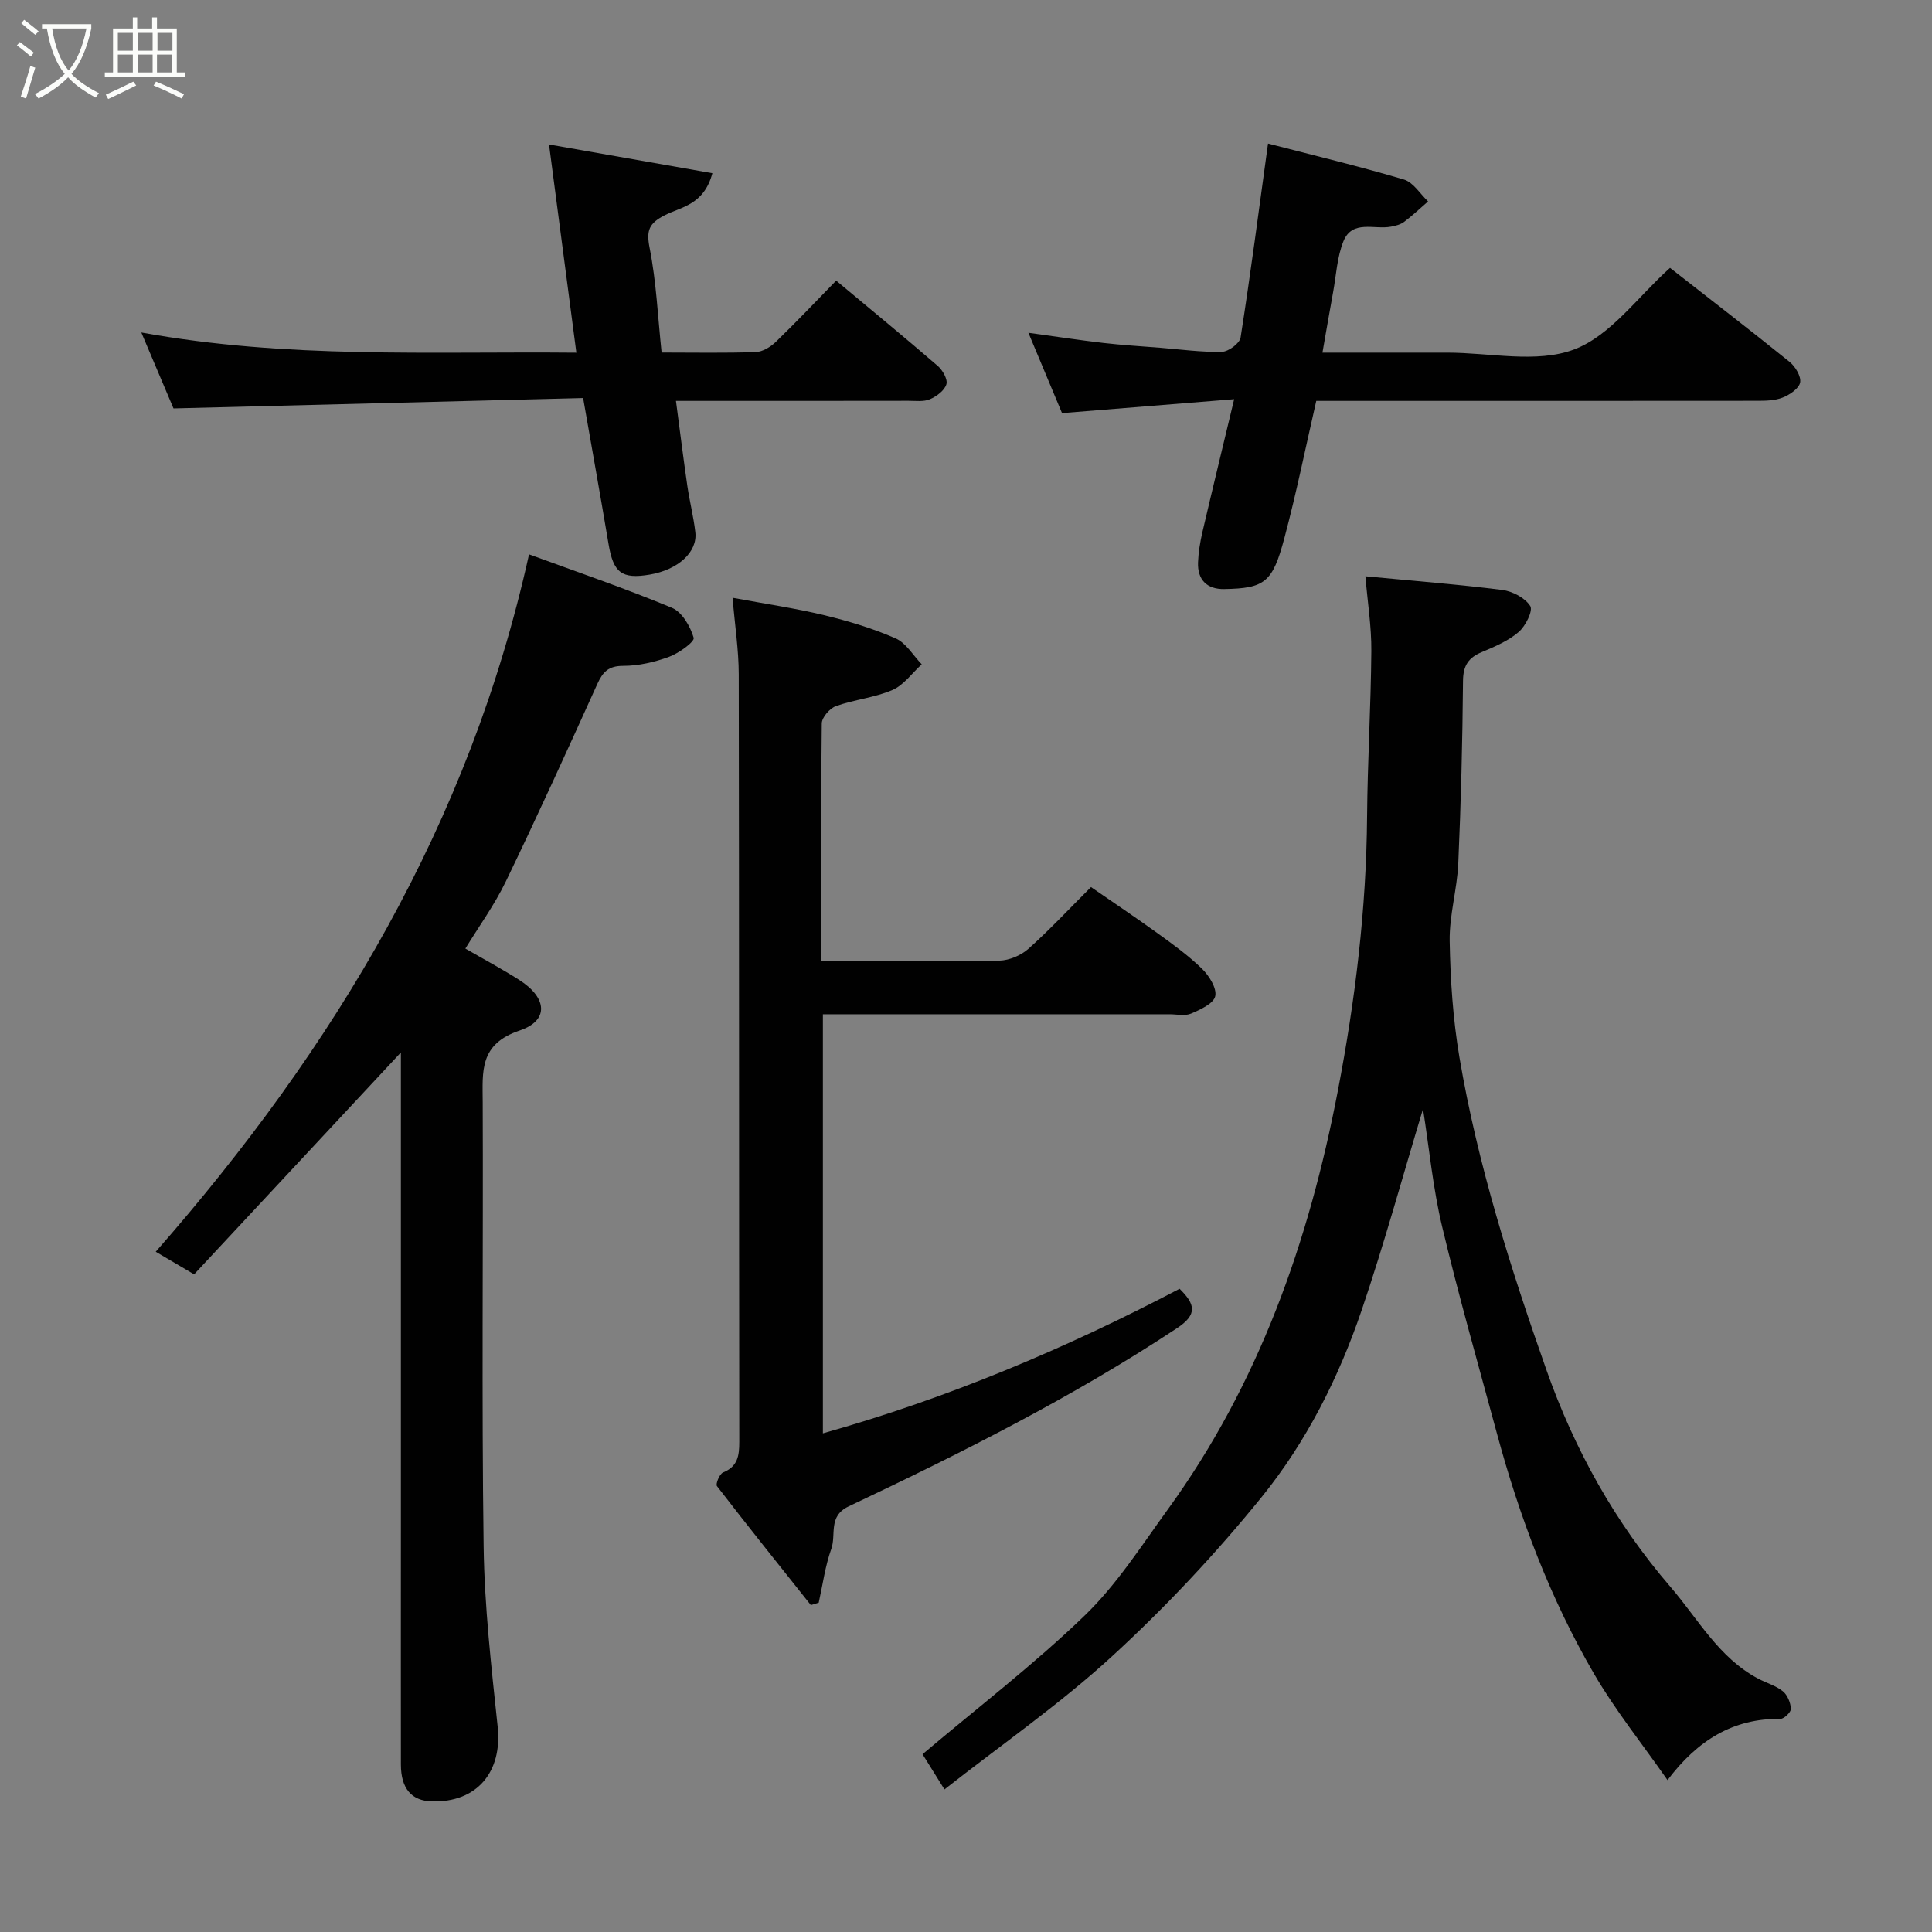 <svg enable-background="new 0 0 400 400" viewBox="0 0 400 400" xmlns="http://www.w3.org/2000/svg"><rect x="0" y="0" width="400" height="400" fill="#808080" stroke="none"/><path d="m6.4 11.7c-1-.8-1.9-1.6-2.9-2.3l.6-.7c.9.7 1.9 1.4 2.9 2.2zm-2.1 8.3c.7-2.1 1.4-4.2 2-6.4.2.1.6.3 1 .4-.7 2.3-1.3 4.4-1.9 6.4zm3-12.8c-1.1-.9-2.1-1.7-2.9-2.4l.6-.7c1 .8 2 1.5 3 2.4zm1.4-1.3v-.9h10.2v.9c-.9 4.2-2.3 7.3-4.1 9.4 1.3 1.4 3.2 2.7 5.7 4-.2.2-.4.5-.7.9-2.5-1.4-4.4-2.7-5.7-4.2-1.4 1.5-3.5 3-6.1 4.4 0 0 0 0-.1-.1-.3-.4-.5-.7-.7-.8 2.7-1.4 4.7-2.8 6.2-4.2-1.8-2.2-3-5.3-3.7-9.4zm9.2 0h-7.1c.6 3.8 1.7 6.7 3.4 8.7 1.7-2 2.9-4.8 3.7-8.7z" fill="#fbfcfa"/><path d="m31.6 3.6h.9v2.3h4.1v9.1h1.7v.9h-16.6v-.9h1.7v-9.1h4.1v-2.3h.9v2.3h3.1v-2.3zm-4 13.3.6.8c-1.9.9-3.8 1.9-5.8 2.8-.2-.3-.3-.6-.5-.9 2-.9 3.9-1.8 5.7-2.7zm-3.2-10.1v3.7h3.1v-3.7zm0 4.5v3.7h3.1v-3.7zm4.1-4.5v3.7h3.1v-3.7zm0 4.5v3.7h3.1v-3.7zm9.1 9.1c-2.1-1.1-4.1-2-5.8-2.7l.5-.8c2.2.9 4.1 1.8 5.8 2.6zm-1.9-13.6h-3.1v3.7h3.1zm-3.2 4.5v3.7h3.1v-3.7z" fill="#fbfcfa"/><g fill="#010101"><path d="m345.24 368.55c-5.28-7.57-10.81-14.45-15.21-22-9.06-15.57-15.4-32.35-20.1-49.73-3.86-14.28-7.93-28.51-11.36-42.89-1.89-7.92-2.66-16.12-3.95-24.34-4.21 13.94-8.03 27.93-12.69 41.64-4.75 13.98-11.45 27.27-20.71 38.71-9.46 11.68-19.86 22.77-30.93 32.93-10.78 9.91-22.94 18.33-34.75 27.61-1.84-2.96-3.29-5.28-4.54-7.29 11.45-9.68 23.08-18.59 33.55-28.69 6.64-6.4 11.76-14.45 17.23-21.99 18.85-25.98 29.22-55.46 35.21-86.68 3.6-18.74 5.9-37.62 6.05-56.75.09-11.43.79-22.86.88-34.3.04-5.06-.78-10.12-1.23-15.47 9.89.95 19.14 1.67 28.33 2.83 2.12.27 4.73 1.64 5.8 3.33.61.97-.97 4.16-2.4 5.38-2.15 1.84-4.94 3.03-7.61 4.15-2.78 1.16-3.88 2.78-3.91 5.96-.11 12.6-.42 25.2-.98 37.79-.24 5.39-1.87 10.75-1.78 16.1.14 8.04.68 16.15 2.02 24.06 3.77 22.2 10.58 43.65 18.04 64.81 5.77 16.35 14.16 31.48 25.63 44.8 5.74 6.66 10 14.66 18.13 19 1.71.91 3.68 1.45 5.15 2.63.96.77 1.6 2.36 1.68 3.63.04.68-1.4 2.1-2.16 2.09-9.79-.11-17.15 4.41-23.39 12.68z"/><path d="m83 217.9c-14.51 15.58-28.66 30.76-42.81 45.94-3.52-2.07-5.87-3.45-7.95-4.68 37.06-42.24 65-88.77 77.29-144.39 9.95 3.65 19.9 7.04 29.59 11.07 2.09.87 3.81 3.85 4.5 6.21.23.8-3.07 3.2-5.1 3.94-3.01 1.1-6.32 1.87-9.5 1.87-3.06 0-4.22 1.26-5.36 3.77-6.19 13.68-12.4 27.34-18.93 40.86-2.37 4.91-5.63 9.39-8.38 13.9 3.86 2.24 7.62 4.24 11.19 6.52 5.74 3.67 6.19 8.37.06 10.44-8.4 2.83-7.69 8.44-7.66 14.86.12 30.65-.23 61.3.19 91.94.17 12.47 1.6 24.94 2.91 37.36.99 9.37-4.3 15.72-13.65 15.45-4.18-.12-6.38-2.65-6.39-7.63-.02-15.99 0-31.98 0-47.97 0-31.81 0-63.63 0-95.44 0-1.29 0-2.58 0-4.02z"/><path d="m167.88 332.32c-6.51-8.19-13.06-16.35-19.44-24.64-.32-.42.53-2.52 1.26-2.82 3.04-1.24 3.36-3.44 3.36-6.34-.07-52.97-.02-105.95-.11-158.92-.01-5.05-.8-10.09-1.28-15.84 6.88 1.28 12.97 2.16 18.93 3.6 5.04 1.22 10.07 2.73 14.81 4.8 2.18.95 3.64 3.53 5.42 5.38-2 1.82-3.72 4.31-6.07 5.32-3.69 1.59-7.88 1.97-11.69 3.33-1.28.46-2.92 2.34-2.93 3.59-.2 16.15-.13 32.3-.13 49.22h9.93c9 0 18 .15 26.98-.11 2.04-.06 4.45-1.07 5.99-2.44 4.34-3.87 8.32-8.15 12.97-12.79 4.58 3.17 9.26 6.29 13.81 9.58 3.18 2.3 6.4 4.62 9.19 7.35 1.47 1.44 3.08 4.01 2.72 5.66-.33 1.52-3.08 2.78-5 3.6-1.27.55-2.95.14-4.45.14-23.81 0-47.61 0-71.78 0v86.77c25.72-7.22 50.21-17.53 73.85-29.93 3.23 3.18 3.78 5.3-.53 8.15-21.6 14.29-44.66 25.85-67.99 36.9-4.3 2.04-2.54 5.84-3.58 8.77-1.28 3.58-1.78 7.43-2.61 11.16-.55.18-1.09.34-1.63.51z"/><path d="m255.52 82.65c-12.44 1-23.7 1.91-35.64 2.88-2.11-5.05-4.42-10.55-6.96-16.63 5.55.76 10.51 1.52 15.49 2.1 3.92.45 7.86.69 11.79 1 4.26.34 8.53.94 12.78.84 1.36-.03 3.68-1.74 3.87-2.95 2.05-13.08 3.76-26.21 5.68-40.17 9.43 2.44 18.86 4.7 28.14 7.45 1.94.58 3.35 2.97 5 4.53-1.65 1.43-3.23 2.94-4.97 4.24-.74.56-1.78.81-2.73.99-3.42.65-8-1.5-9.83 3.03-1.31 3.26-1.49 6.98-2.13 10.51-.73 3.98-1.41 7.98-2.21 12.54h24.84 1c8.83 0 18.51 2.26 26.24-.65 7.61-2.86 13.25-10.98 19.88-16.9 8.07 6.31 16.48 12.79 24.74 19.45 1.19.96 2.43 3 2.2 4.27-.23 1.25-2.15 2.55-3.61 3.13-1.61.64-3.53.67-5.31.67-30.32.03-60.63.02-91.26.02-2.19 9.54-4.11 19.06-6.61 28.43-2.44 9.15-4.03 10.38-12.46 10.53-3.53.06-5.55-1.9-5.41-5.52.08-2.09.43-4.21.9-6.25 2.07-8.86 4.22-17.69 6.58-27.54z"/><path d="m147.49 35.86c-1.76 6.6-6.49 6.97-9.88 8.71-3.23 1.66-3.84 3.11-3.11 6.78 1.39 7 1.69 14.23 2.48 21.64 6.88 0 13.19.13 19.49-.1 1.42-.05 3.07-1.06 4.15-2.1 4.31-4.17 8.43-8.52 12.5-12.69 7.21 6.02 14.19 11.75 21.03 17.66 1.01.88 2.1 2.78 1.79 3.8-.39 1.29-2.03 2.51-3.41 3.1-1.29.55-2.94.32-4.43.32-15.82.03-31.63.02-48.15.02.81 6.1 1.52 11.84 2.35 17.56.47 3.22 1.29 6.4 1.66 9.63.48 4.13-3.6 7.79-9.47 8.78-5.78.97-7.51-.4-8.5-6.35-1.64-9.78-3.4-19.55-5.26-30.21-28 .71-55.77 1.41-84.81 2.15-1.6-3.78-3.9-9.2-6.66-15.72 30.2 5.49 59.7 3.89 90.07 4.18-1.9-14.47-3.74-28.47-5.66-43.11 11.61 2.04 22.4 3.94 33.82 5.95z"/></g></svg>